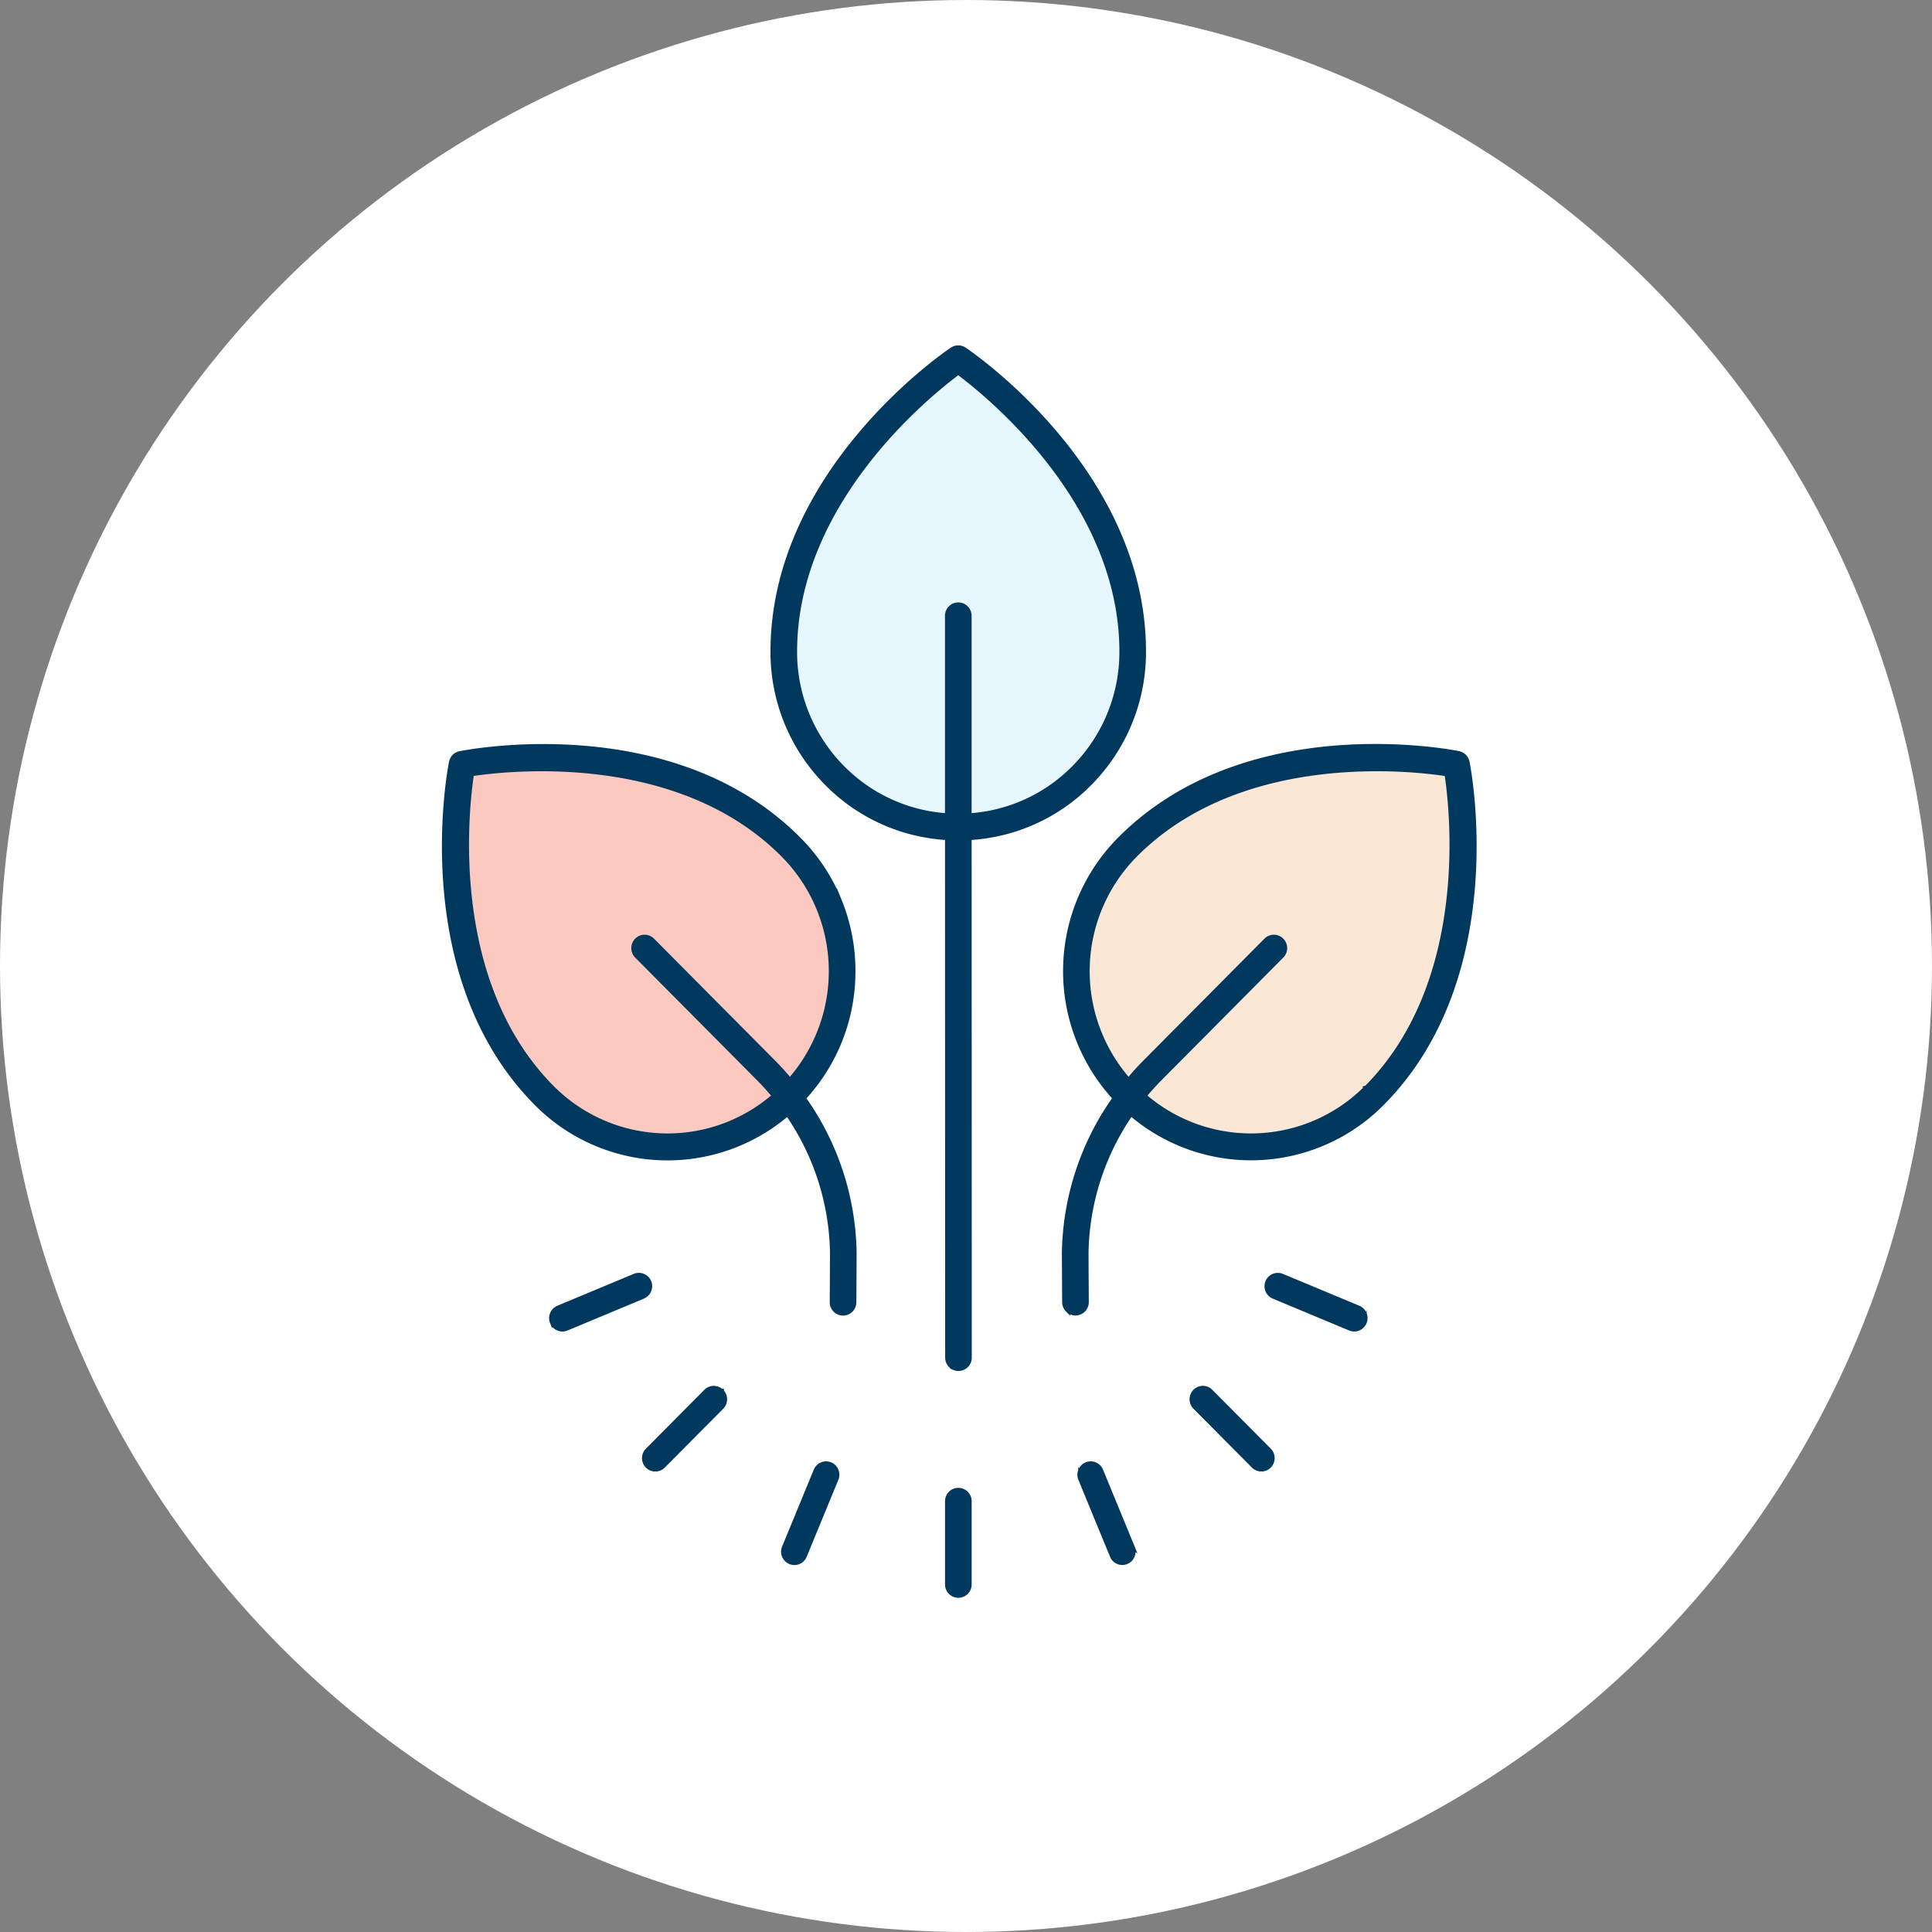 <svg xmlns="http://www.w3.org/2000/svg" width="100" height="100" fill="none"  xmlns:v="https://vecta.io/nano"><rect width="100%" height="100%" fill="#808080" stroke="none"/><circle cx="50" cy="50" r="50" fill="#fff"/><path d="M40.552 56.879S22.457 67.364 24.153 39.797c0 0 5.673-2.573 13.788 2.424s6.024 11.86 2.611 14.658z" fill="#fbc9bf"/><path d="M58.108 56.447S47.283 38.574 74.935 39.787c0 0 2.676 5.615-2.189 13.8s-11.779 6.216-14.638 2.861z" fill="#fbe7d6"/><path d="M49.315 42.739s-20.368-4.794-.145-23.655c0 0 5.892 2.023 8.343 11.219s-3.795 12.744-8.198 12.436z" fill="#e6f7ff"/><path d="M56.382 40.557c.895-.898 1.605-1.964 2.087-3.136a9.62 9.62 0 0 0 .723-3.695c0-9.292-8.902-15.375-9.281-15.629a.56.56 0 0 0-.626 0c-.379.254-9.28 6.337-9.28 15.629a9.62 9.62 0 0 0 .724 3.695c.482 1.172 1.191 2.238 2.087 3.136 1.653 1.673 3.871 2.671 6.222 2.801l.008 26.911c0 .074.014.148.042.217s.07.131.122.184.115.095.183.123a.57.57 0 0 0 .217.044.57.57 0 0 0 .217-.044c.069-.029.131-.071.183-.123s.094-.115.122-.184.043-.142.042-.217h0l-.008-26.911c2.349-.131 4.565-1.129 6.217-2.8h0zm-12.769-.804c-.79-.793-1.415-1.733-1.841-2.767a8.49 8.49 0 0 1-.639-3.26c0-7.73 6.898-13.295 8.465-14.459 1.567 1.165 8.466 6.731 8.466 14.458a8.49 8.49 0 0 1-.639 3.26c-.425 1.034-1.051 1.975-1.841 2.768a8.37 8.37 0 0 1-5.419 2.468V31.874c0-.074-.014-.148-.042-.217s-.07-.131-.122-.184a.57.57 0 0 0-.4-.167.57.57 0 0 0-.4.167c-.052.053-.094.115-.122.184s-.043.142-.042.217h0v10.347a8.37 8.37 0 0 1-5.424-2.468h0zm.54 10.526c.005-1.267-.241-2.523-.723-3.695a9.63 9.63 0 0 0-2.087-3.136c-6.525-6.572-17.089-4.531-17.536-4.443-.11.022-.21.077-.289.156s-.132.18-.154.29c-.089.453-2.113 11.091 4.41 17.661 1.696 1.713 3.981 2.72 6.392 2.817a9.54 9.54 0 0 0 6.599-2.294 13.03 13.03 0 0 1 2.321 7.222l-.014 2.542c-.001.074.013.148.041.217s.069.132.121.185.114.095.183.124a.57.57 0 0 0 .216.045h.003c.15-.001.293-.061.399-.167s.165-.249.165-.399l.014-2.555a14.17 14.17 0 0 0-2.631-8.008c1.656-1.786 2.574-4.13 2.569-6.563v.001zm-15.58 6.028c-5.427-5.466-4.456-14.313-4.164-16.255 1.924-.291 10.709-1.27 16.137 4.197a8.55 8.55 0 0 1 .339 11.676 14.39 14.39 0 0 0-.802-.889l-6.319-6.363a.56.56 0 0 0-.791-.007l-.007.007a.57.57 0 0 0 0 .803l6.319 6.363c.282.283.545.582.798.883-1.612 1.404-3.699 2.142-5.837 2.064s-4.166-.964-5.672-2.48h0zm8.772 15.718a.57.57 0 0 1 0 .803l-3.026 3.047c-.052.053-.114.095-.183.123a.56.56 0 0 1-.433 0c-.069-.029-.131-.071-.183-.123a.57.57 0 0 1 0-.803l3.025-3.047a.56.56 0 0 1 .792-.007l.007.007h0zm-4.064-4.923l-3.956 1.65c-.069.028-.142.043-.216.043-.111-.001-.22-.035-.312-.097s-.164-.151-.206-.254a.57.57 0 0 1 .305-.743l3.956-1.65c.068-.028.142-.043.216-.043s.147.015.216.043.13.07.183.122a.56.56 0 0 1 .122.183h0a.57.57 0 0 1-.308.743l.001.002zm9.995 9.449l-1.638 3.98c-.042.103-.114.191-.206.254s-.201.096-.312.097a.57.57 0 0 1-.472-.254c-.052-.078-.083-.167-.092-.26s.006-.187.042-.273l1.639-3.98c.028-.068.069-.131.121-.183s.114-.094.183-.123.142-.044.216-.044.148.014.216.042h0a.57.57 0 0 1 .303.744h.001zm6.892 1.153v4.309c0 .149-.059.293-.165.398s-.249.165-.399.165-.293-.059-.399-.165-.165-.249-.165-.398h0v-4.309c0-.074.014-.148.042-.217s.07-.131.122-.184.115-.095.183-.123a.57.57 0 0 1 .217-.044.57.57 0 0 1 .401.168c.052.053.094.116.122.184s.043.143.042.217h-.001zm15.518-2.634a.57.57 0 0 1 0 .803.56.56 0 0 1-.399.167.56.56 0 0 1-.399-.167l-3.026-3.046a.57.57 0 0 1 0-.803.56.56 0 0 1 .792-.007l.006.007 3.026 3.046zm4.929-6.627c-.042.103-.114.191-.206.254s-.201.096-.313.097c-.074-.001-.147-.015-.216-.043l-3.956-1.65a.57.57 0 0 1-.306-.742c.028-.069.069-.131.122-.183s.114-.094.183-.123.142-.044.216-.044.148.014.216.042h0l3.956 1.65a.57.57 0 0 1 .305.743h-.001zm-12.004 11.65a.57.57 0 0 1-.306.743.56.56 0 0 1-.432 0 .56.56 0 0 1-.182-.123c-.052-.053-.093-.115-.12-.184l-1.638-3.98a.57.57 0 0 1 .305-.742c.068-.028.142-.043.216-.043s.147.015.216.043.13.07.183.122a.56.56 0 0 1 .122.183h0l1.638 3.982zm16.884-41.092c-.447-.09-11.014-2.127-17.536 4.443-1.758 1.773-2.763 4.154-2.808 6.648a9.69 9.69 0 0 0 2.567 6.745 14.2 14.2 0 0 0-2.63 8.02l.014 2.542c0 .15.059.293.165.399a.57.57 0 0 0 .399.167h.003a.57.57 0 0 0 .217-.045c.068-.029.13-.071.183-.124s.093-.116.121-.185.042-.143.041-.217h0l-.014-2.53a13.05 13.05 0 0 1 2.321-7.233c1.829 1.571 4.188 2.391 6.599 2.294s4.696-1.104 6.392-2.818c6.524-6.57 4.5-17.211 4.41-17.661-.022-.108-.075-.208-.153-.287s-.177-.133-.286-.155l-.003-.003zm-4.767 17.303c-1.506 1.517-3.534 2.405-5.672 2.482s-4.226-.66-5.838-2.064c.252-.304.519-.6.797-.883l6.319-6.363a.57.57 0 0 0 0-.803.56.56 0 0 0-.791-.007l-.007.007-6.319 6.363c-.283.285-.546.583-.802.889a8.55 8.55 0 0 1 .339-11.676c3.689-3.716 8.928-4.454 12.512-4.454 1.213-.002 2.425.084 3.625.259.296 1.942 1.267 10.788-4.159 16.256l-.005-.006z" fill="#01385e" stroke="#01385e" stroke-width=".25" stroke-miterlimit="10"/></svg>